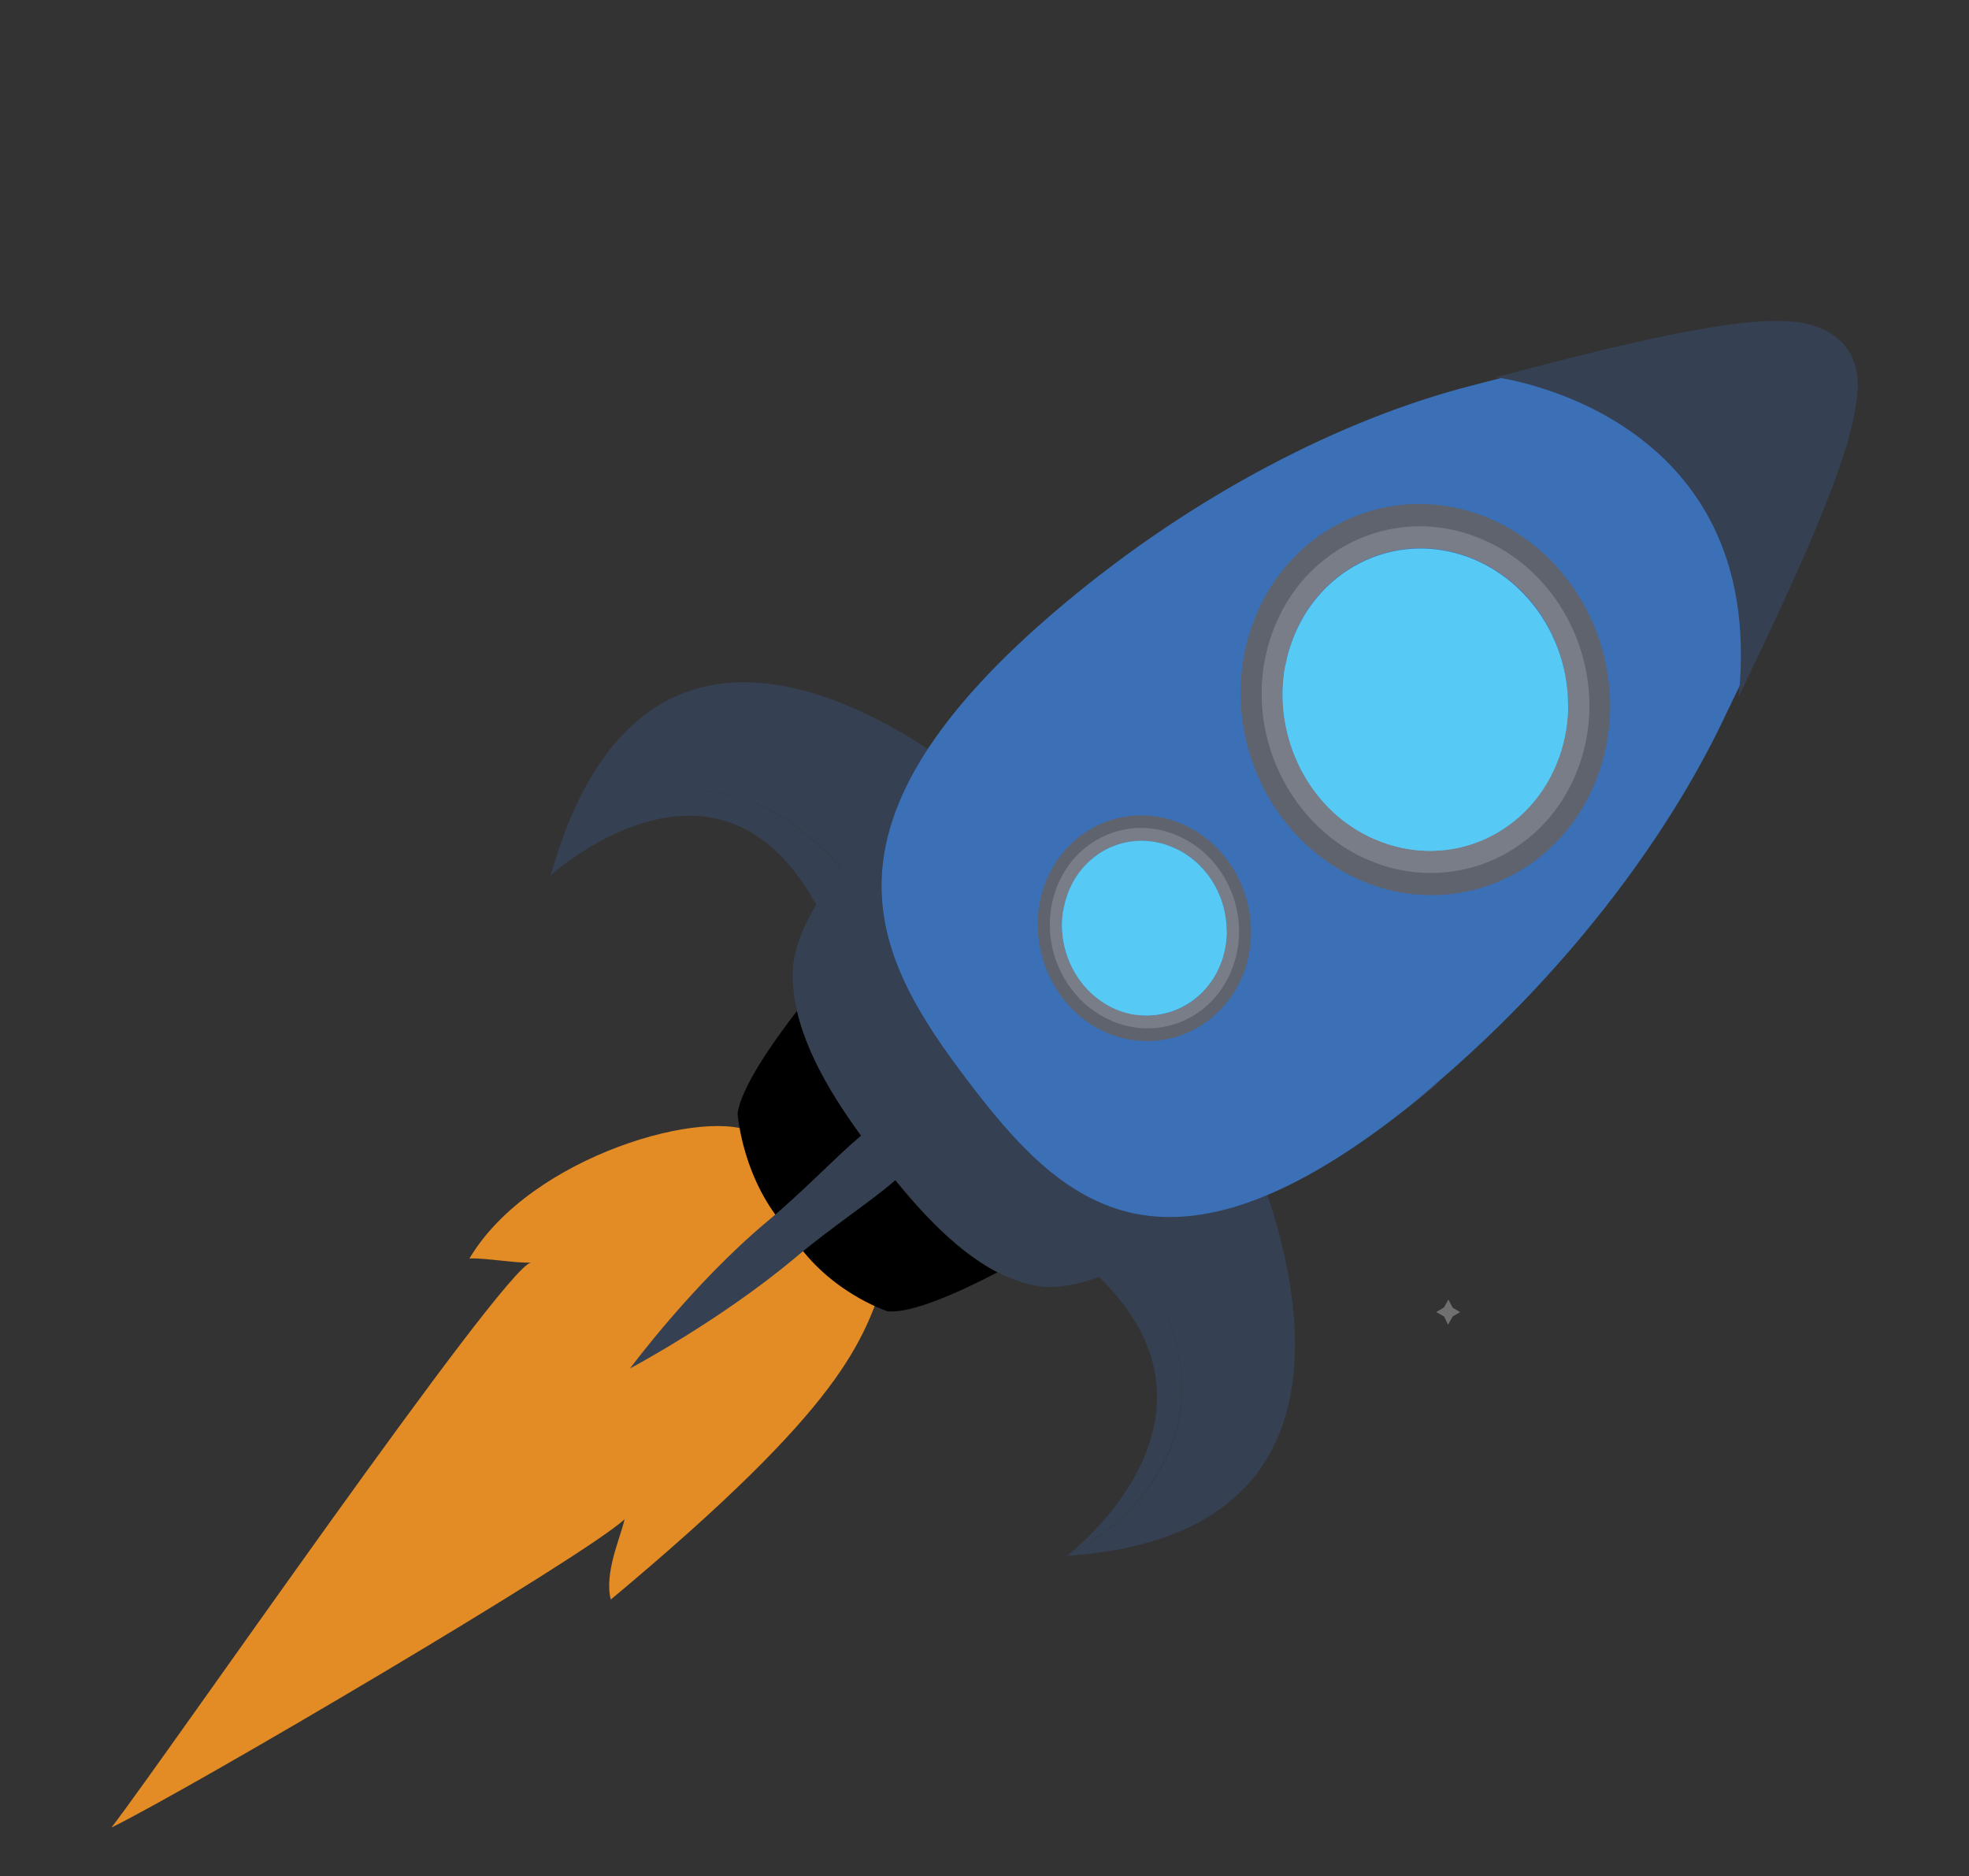 <?xml version="1.0" encoding="utf-8"?>
<!-- Generator: Adobe Illustrator 23.0.1, SVG Export Plug-In . SVG Version: 6.00 Build 0)  -->
<svg version="1.1" id="Layer_1" xmlns="http://www.w3.org/2000/svg" xmlns:xlink="http://www.w3.org/1999/xlink" x="0px" y="0px"
	 viewBox="0 0 500 476.5" style="enable-background:new 0 0 500 476.5;" xml:space="preserve">
<rect x="0" y="0" width="500" height="476.5" fill="#333333" stroke="none"/>
<style type="text/css">
	.st0{fill:#9498A1;}
	.st1{fill:#5E636D;}
	.st2{fill:#C9CBCF;}
	.st3{opacity:0.3;fill:#FFFFFF;enable-background:new    ;}
	.st4{fill:#E38B25;}
	.st5{fill:#354053;}
	.st6{fill:#3B70B7;}
	.st7{fill:#797D88;}
	.st8{fill:#56C9F4;}
</style>
<g>
	<g>
		<path class="st0" d="M603.9-163.1c1.2-2.5,0.1-5.1-2.3-5.8c-2.4-0.7-5.3,0.7-6.5,3.2c-0.8,1.7-0.6,3.4,0.4,4.6
			c0.5,0.6,1.1,1,1.9,1.2C599.9-159.2,602.8-160.6,603.9-163.1z"/>
	</g>
	<path class="st1" d="M603.9-163.1c0.3-0.6,0.4-1.1,0.4-1.7c-0.1,0.3-0.1,0.5-0.3,0.7c-1.2,2.5-4,4-6.5,3.3
		c-1.9-0.5-2.9-2.2-2.8-4.1c-0.7,2.3,0.4,4.4,2.6,5.1C599.9-159.2,602.8-160.6,603.9-163.1L603.9-163.1z"/>
	<path class="st2" d="M598.4-167.8c-1.1,0.9-1.2,2.4-0.4,3.4c0.8,1,2.4,1.1,3.4,0.3c1.1-0.9,1.3-2.4,0.4-3.4
		C601-168.5,599.4-168.7,598.4-167.8z"/>
</g>
<g>
	<g>
		<path class="st0" d="M420.2-161.4c1.2-2.5,0.1-5.1-2.3-5.8c-2.4-0.7-5.3,0.7-6.5,3.2c-0.8,1.7-0.6,3.4,0.4,4.5
			c0.5,0.6,1.1,1,1.9,1.3C416.1-157.5,419-159,420.2-161.4z"/>
	</g>
	<path class="st1" d="M420.2-161.4c0.3-0.6,0.4-1.1,0.5-1.7c0,0.2-0.2,0.5-0.3,0.7c-1.1,2.5-4,3.9-6.5,3.2c-1.9-0.5-2.9-2.2-2.8-4.1
		c-0.7,2.3,0.4,4.4,2.6,5.1C416.1-157.5,419-159,420.2-161.4L420.2-161.4z"/>
	<path class="st2" d="M414.6-166.1c-1.1,0.9-1.3,2.4-0.4,3.4c0.8,1,2.4,1.1,3.4,0.3c1.1-0.9,1.2-2.4,0.4-3.4
		C417.2-166.9,415.6-167,414.6-166.1z"/>
</g>
<g>
	<polygon class="st3" points="368.9,332.1 370.8,333.2 368.9,334.3 367.7,336.4 366.7,334.3 364.7,333.2 366.7,332 367.8,330 	"/>
	<path class="st4" d="M155.1,406.2c59.9-50,64-65.5,69.9-82.7L192,288c-11.6-7.3-57.2,5.3-72.8,31.6c3.2-0.3,12.4,1.3,15.6,1
		c-7.5,2-92.1,124.7-106.5,143.5c20.3-10,120.5-69,130.3-78.3C157.5,390.7,153.4,399.4,155.1,406.2z"/>
	<path class="st5" d="M221.8,230.5l31.7-26.6c0,0-85.9-80-113.7,18.5C139.8,222.4,177.6,169.2,221.8,230.5z"/>
	<path class="st5" d="M211.6,239l10.1-8.5c-44.2-61.3-81.9-8.1-82-8.1l0,0C139.8,222.4,187.2,178.8,211.6,239z"/>
	<path class="st5" d="M281.6,309.3l31.7-26.6c0,0,55.2,105.8-42.4,112.4C271,395.1,328.8,368.2,281.6,309.3z"/>
	<path class="st5" d="M271.5,317.8l10.1-8.5c47.1,58.8-10.6,85.7-10.7,85.8l0,0C271,395.1,322,356.3,271.5,317.8z"/>
	<path d="M202.4,256.7c-6.8,8.8-14.3,19.8-15.1,26.1c0,0,1.2,17.4,13.2,30c9,15.1,24.9,20.2,24.9,20.2c6.1,0.6,18.1-4.8,27.9-9.9
		c-11.8-6.1-22-18.1-30.3-28.9C214.7,283.4,205.5,270.2,202.4,256.7z"/>
	<path class="st5" d="M305.8,308.1c1-0.7,2-1.4,3.1-2.1c-7.3,1.5-13.9,1.3-19.9-0.2c-16.8-4.1-28.9-18.3-40.3-33.3
		c-11.4-15-21.8-30.6-22-48.7c0-6,1-12.2,3.6-18.8c-1.4,1.4-2.7,2.9-4,4.3c0.6-2,1.4-4.1,2.3-6.2c-16.1,16.6-27,32.2-27.3,43.6
		c-0.1,3.3,0.3,6.7,1.1,10c3.1,13.5,12.3,26.7,20.7,37.5c8.3,10.7,18.5,22.8,30.3,28.9c3.1,1.6,6.2,2.7,9.5,3.4
		c10.8,2.1,27.9-6,47-19.2C308.4,307.6,307.1,307.9,305.8,308.1z"/>
	<path class="st5" d="M201.8,319.5c-19,15.9-41.8,28-41.8,28s15.8-21.4,34.8-37.3c19-15.9,31-33.1,37.5-24.6
		C239.5,295.1,220.7,303.6,201.8,319.5z"/>
	<path class="st6" d="M437.7,182.6c9.2-19.2,29.1-59.5,31.1-77.6l0,0c3.8-21-16.5-21.7-16.5-21.7l0,0c-17.2-1.9-59,9.6-78.9,14.7
		c-32.3,8.3-70.1,27.5-103.5,55.6c-33.4,28-45.4,50.5-46,69.8c-0.6,19.3,10.1,35.5,21.8,50.9c11.8,15.5,24.4,30,42.5,33.7
		c18.1,3.6,41.5-3.6,75-31.6C396.6,248.3,422.8,213.9,437.7,182.6z"/>
	<path class="st6" d="M293.4,303.9c-18.1-3.6-30.7-18.2-42.5-33.7c-11.8-15.5-22.4-31.6-21.8-51c0.6-18.8,11.9-40.6,43.5-67.7
		c-0.9,0.7-1.7,1.4-2.6,2.2c-33.4,28-45.4,50.5-46,69.8c-0.6,19.3,10.1,35.5,21.8,51c11.8,15.5,24.4,30,42.4,33.7
		c18.1,3.6,41.5-3.6,75-31.6c0.9-0.7,1.7-1.4,2.6-2.2C333.7,300.6,311,307.4,293.4,303.9z"/>
	<g>
		<g>
			<path class="st0" d="M405.1,170.4c0.5-1.1,0.1-2.4-1-2.7c-1.1-0.3-2.4,0.3-2.9,1.5c-0.4,0.8-0.3,1.6,0.1,2.1
				c0.2,0.3,0.5,0.5,0.8,0.6C403.3,172.2,404.6,171.6,405.1,170.4z"/>
		</g>
		<path class="st1" d="M405.1,170.4c0.1-0.3,0.2-0.5,0.2-0.8c0,0.1-0.1,0.2-0.1,0.3c-0.5,1.2-1.8,1.8-2.9,1.5
			c-0.8-0.3-1.3-1-1.2-1.9c-0.3,1,0.2,2,1.1,2.4C403.3,172.2,404.6,171.6,405.1,170.4L405.1,170.4z"/>
		<path class="st2" d="M402.7,168.2c-0.5,0.4-0.6,1.1-0.2,1.6c0.4,0.5,1,0.5,1.5,0.1c0.5-0.4,0.6-1.1,0.2-1.6
			C403.8,167.9,403.2,167.8,402.7,168.2z"/>
	</g>
	<g>
		<g>
			<path class="st0" d="M269.6,233.6c0.5-1.2,0.1-2.4-1-2.7c-1.1-0.3-2.4,0.3-2.9,1.5c-0.3,0.8-0.3,1.6,0.2,2.1
				c0.2,0.3,0.5,0.5,0.8,0.6C267.8,235.4,269.1,234.7,269.6,233.6z"/>
		</g>
		<path class="st1" d="M269.6,233.6c0.1-0.3,0.2-0.5,0.2-0.8c0,0.1-0.1,0.2-0.1,0.3c-0.5,1.2-1.8,1.8-2.9,1.5
			c-0.8-0.3-1.3-1-1.2-1.9c-0.3,1,0.1,2.1,1.1,2.4C267.8,235.4,269.1,234.7,269.6,233.6L269.6,233.6z"/>
		<path class="st2" d="M267.2,231.4c-0.5,0.4-0.6,1.1-0.2,1.6c0.4,0.5,1,0.5,1.5,0.1c0.5-0.4,0.6-1.1,0.2-1.6
			C268.3,231.1,267.6,231,267.2,231.4z"/>
	</g>
	<g>
		<g>
			<path class="st0" d="M275.9,241.9c0.5-1.1,0.1-2.4-1-2.7c-1.1-0.3-2.4,0.3-2.9,1.5c-0.4,0.8-0.3,1.6,0.1,2.1
				c0.2,0.3,0.5,0.5,0.8,0.6C274.1,243.7,275.4,243,275.9,241.9z"/>
		</g>
		<path class="st1" d="M275.9,241.9c0.1-0.3,0.2-0.5,0.2-0.8c0,0.1-0.1,0.2-0.1,0.3c-0.5,1.2-1.8,1.8-2.9,1.5
			c-0.8-0.3-1.3-1-1.2-1.9c-0.3,1,0.1,2.1,1.1,2.4C274.1,243.7,275.4,243,275.9,241.9L275.9,241.9z"/>
		<path class="st2" d="M273.5,239.7c-0.5,0.4-0.6,1.1-0.2,1.6c0.4,0.5,1,0.5,1.5,0.1c0.5-0.4,0.6-1.1,0.2-1.6
			C274.6,239.4,273.9,239.3,273.5,239.7z"/>
	</g>
	<g>
		<g>
			<path class="st0" d="M282.2,250.2c0.5-1.1,0.1-2.4-1-2.7c-1.1-0.3-2.4,0.3-2.9,1.5c-0.4,0.8-0.3,1.6,0.1,2.1
				c0.2,0.3,0.5,0.5,0.8,0.6C280.4,252,281.7,251.4,282.2,250.2z"/>
		</g>
		<path class="st1" d="M282.2,250.2c0.1-0.3,0.2-0.5,0.2-0.8c0,0.1-0.1,0.2-0.1,0.3c-0.5,1.1-1.8,1.8-2.9,1.5
			c-0.8-0.3-1.3-1-1.2-1.9c-0.3,1,0.2,2.1,1.1,2.4C280.4,252,281.7,251.4,282.2,250.2L282.2,250.2z"/>
		<path class="st2" d="M279.8,248c-0.5,0.4-0.6,1.1-0.2,1.6c0.4,0.5,1,0.5,1.5,0.2c0.5-0.4,0.6-1.1,0.2-1.6
			C280.9,247.7,280.3,247.6,279.8,248z"/>
	</g>
	<g>
		<g>
			<path class="st0" d="M288.5,258.5c0.5-1.2,0.1-2.4-1-2.7c-1.1-0.4-2.3,0.3-2.9,1.5c-0.3,0.8-0.3,1.6,0.1,2.1
				c0.2,0.3,0.5,0.5,0.8,0.6C286.7,260.3,288,259.7,288.5,258.5z"/>
		</g>
		<path class="st1" d="M288.5,258.5c0.1-0.3,0.2-0.5,0.2-0.8c0,0.1-0.1,0.2-0.1,0.3c-0.5,1.2-1.8,1.8-2.9,1.5
			c-0.8-0.3-1.3-1.1-1.2-1.9c-0.3,1,0.1,2,1.1,2.4C286.7,260.3,288,259.7,288.5,258.5L288.5,258.5z"/>
		<path class="st2" d="M286.1,256.3c-0.5,0.4-0.6,1.1-0.2,1.6c0.4,0.5,1,0.5,1.5,0.1c0.5-0.4,0.6-1.1,0.2-1.6
			C287.2,256,286.6,255.9,286.1,256.3z"/>
	</g>
	<g>
		<g>
			<path class="st0" d="M333.5,150.2c0.5-1.1,0.1-2.3-1-2.7c-1.1-0.3-2.4,0.3-2.9,1.5c-0.4,0.8-0.3,1.6,0.1,2.1
				c0.2,0.3,0.5,0.5,0.8,0.6C331.7,152,333,151.4,333.5,150.2z"/>
		</g>
		<path class="st1" d="M333.5,150.2c0.1-0.2,0.2-0.5,0.2-0.8c0,0.1-0.1,0.2-0.1,0.3c-0.5,1.2-1.8,1.8-2.9,1.5
			c-0.8-0.3-1.3-1.1-1.2-1.9c-0.3,1,0.2,2.1,1.1,2.4C331.7,152,333,151.4,333.5,150.2L333.5,150.2z"/>
		<path class="st2" d="M331.1,148c-0.5,0.4-0.6,1.1-0.2,1.6c0.4,0.5,1,0.5,1.5,0.1c0.5-0.4,0.6-1.1,0.2-1.6
			C332.2,147.7,331.5,147.6,331.1,148z"/>
	</g>
	<path class="st5" d="M471.3,102.6L471.3,102.6c3.7-20.1-15.8-20.9-15.8-20.9l0,0c-16.6-1.9-56.6,9.2-75.7,14.1
		c0,0,69.3,8.5,61.7,81.2C450.2,158.6,469.3,119.9,471.3,102.6z"/>
	<g>
		<g>
			<path class="st0" d="M401.6,190.7c0.5-1.1,0.1-2.3-1-2.7c-1.1-0.3-2.3,0.3-2.9,1.5c-0.4,0.8-0.3,1.6,0.1,2.1
				c0.2,0.3,0.5,0.5,0.8,0.6C399.8,192.5,401,191.9,401.6,190.7z"/>
		</g>
		<path class="st1" d="M401.6,190.7c0.1-0.3,0.2-0.5,0.2-0.8c0,0.1-0.1,0.2-0.1,0.3c-0.5,1.2-1.8,1.8-2.9,1.5
			c-0.8-0.3-1.3-1.1-1.2-1.9c-0.3,1,0.1,2.1,1.1,2.4C399.8,192.5,401,191.9,401.6,190.7L401.6,190.7z"/>
		<path class="st2" d="M399.1,188.5c-0.5,0.4-0.5,1.1-0.2,1.6c0.4,0.5,1,0.5,1.5,0.1c0.5-0.4,0.6-1.1,0.2-1.6
			C400.3,188.2,399.6,188.1,399.1,188.5z"/>
	</g>
	<g>
		<g>
			<path class="st0" d="M392.2,198.6c0.5-1.1,0.1-2.4-1-2.7c-1.1-0.3-2.4,0.3-2.9,1.5c-0.3,0.8-0.3,1.6,0.1,2.1
				c0.2,0.3,0.5,0.5,0.8,0.6C390.4,200.4,391.7,199.7,392.2,198.6z"/>
		</g>
		<path class="st1" d="M392.2,198.6c0.1-0.3,0.2-0.5,0.2-0.8c0,0.1-0.1,0.2-0.1,0.3c-0.5,1.2-1.8,1.8-2.9,1.5
			c-0.8-0.3-1.3-1.1-1.2-1.9c-0.3,1,0.2,2.1,1.1,2.4C390.4,200.4,391.7,199.7,392.2,198.6L392.2,198.6z"/>
		<path class="st2" d="M389.8,196.4c-0.5,0.4-0.6,1.1-0.2,1.6c0.4,0.5,1,0.5,1.5,0.1c0.5-0.4,0.6-1.1,0.2-1.6
			C390.9,196.1,390.2,196,389.8,196.4z"/>
	</g>
	<g>
		<g>
			<path class="st0" d="M382.8,206.5c0.5-1.1,0.1-2.4-1-2.7c-1.1-0.3-2.4,0.3-2.9,1.5c-0.3,0.8-0.3,1.6,0.1,2.1
				c0.2,0.3,0.5,0.5,0.8,0.6C381,208.3,382.3,207.6,382.8,206.5z"/>
		</g>
		<path class="st1" d="M382.8,206.5c0.1-0.3,0.2-0.5,0.2-0.8c0,0.1-0.1,0.2-0.1,0.4c-0.5,1.2-1.8,1.8-2.9,1.5
			c-0.8-0.3-1.3-1-1.2-1.9c-0.3,1,0.2,2.1,1.1,2.4C381,208.3,382.3,207.6,382.8,206.5L382.8,206.5z"/>
		<path class="st2" d="M380.4,204.3c-0.5,0.4-0.6,1.1-0.2,1.6c0.4,0.5,1,0.5,1.5,0.1c0.5-0.4,0.6-1.1,0.2-1.6
			C381.5,203.9,380.8,203.9,380.4,204.3z"/>
	</g>
	<g>
		<g>
			<path class="st0" d="M373.4,214.3c0.5-1.1,0.1-2.4-1-2.7c-1.1-0.3-2.3,0.3-2.9,1.5c-0.3,0.8-0.3,1.6,0.1,2.1
				c0.2,0.3,0.5,0.5,0.8,0.6C371.6,216.1,372.9,215.5,373.4,214.3z"/>
		</g>
		<path class="st1" d="M373.4,214.3c0.1-0.3,0.2-0.5,0.2-0.8c0,0.1-0.1,0.2-0.1,0.3c-0.5,1.2-1.8,1.8-2.9,1.5
			c-0.8-0.3-1.3-1.1-1.2-1.9c-0.3,1,0.2,2.1,1.1,2.4C371.6,216.1,372.9,215.5,373.4,214.3L373.4,214.3z"/>
		<path class="st2" d="M371,212.1c-0.5,0.4-0.6,1.1-0.2,1.6c0.4,0.5,1,0.5,1.5,0.1c0.5-0.4,0.6-1.1,0.2-1.6
			C372.1,211.8,371.5,211.7,371,212.1z"/>
	</g>
	<g>
		<g>
			<path class="st0" d="M364,222.2c0.5-1.2,0.1-2.4-1-2.7c-1.1-0.3-2.4,0.3-2.9,1.5c-0.4,0.8-0.3,1.6,0.1,2.1
				c0.2,0.3,0.5,0.5,0.8,0.6C362.2,224,363.5,223.3,364,222.2z"/>
		</g>
		<path class="st1" d="M364,222.2c0.1-0.3,0.2-0.5,0.2-0.8c0,0.1-0.1,0.2-0.1,0.3c-0.5,1.2-1.8,1.8-2.9,1.5c-0.8-0.3-1.3-1-1.2-1.9
			c-0.3,1,0.1,2.1,1.1,2.4C362.2,224,363.5,223.3,364,222.2L364,222.2z"/>
		<path class="st2" d="M361.6,220c-0.5,0.4-0.6,1.1-0.2,1.6c0.4,0.5,1,0.5,1.5,0.1c0.5-0.4,0.6-1.1,0.2-1.6
			C362.8,219.7,362.1,219.6,361.6,220z"/>
	</g>
	<g>
		<g>
			<path class="st0" d="M354.7,144.5c0.5-1.1,0.1-2.4-1-2.7c-1.1-0.4-2.3,0.3-2.9,1.5c-0.3,0.8-0.3,1.6,0.2,2.1
				c0.2,0.3,0.5,0.5,0.8,0.6C352.9,146.3,354.2,145.7,354.7,144.5z"/>
		</g>
		<path class="st1" d="M354.7,144.5c0.1-0.3,0.2-0.5,0.2-0.8c0,0.1-0.1,0.2-0.1,0.3c-0.5,1.2-1.8,1.8-2.9,1.5
			c-0.8-0.3-1.3-1-1.2-1.9c-0.3,1,0.1,2,1.1,2.4C352.9,146.3,354.2,145.7,354.7,144.5L354.7,144.5z"/>
		<path class="st2" d="M352.2,142.3c-0.5,0.4-0.6,1.1-0.2,1.6c0.4,0.5,1,0.5,1.5,0.2c0.5-0.4,0.6-1.1,0.2-1.6
			C353.4,142,352.7,141.9,352.2,142.3z"/>
	</g>
	<g>
		<g>
			<path class="st0" d="M339,207.7c-1.1-0.5-2.2-0.1-2.6,1c-0.3,1.1,0.3,2.5,1.4,3c0.7,0.4,1.5,0.3,2-0.2c0.3-0.2,0.4-0.5,0.5-0.9
				C340.7,209.6,340.1,208.3,339,207.7z"/>
		</g>
		<path class="st1" d="M339,207.7c-0.2-0.1-0.5-0.2-0.7-0.2c0.1,0,0.2,0.1,0.3,0.1c1.1,0.5,1.7,1.9,1.4,3c-0.3,0.9-1,1.3-1.8,1.3
			c1,0.3,2-0.2,2.2-1.2C340.7,209.6,340.1,208.3,339,207.7L339,207.7z"/>
		<path class="st2" d="M336.9,210.3c0.4,0.5,1,0.6,1.5,0.2c0.4-0.4,0.5-1.1,0.1-1.6c-0.4-0.5-1.1-0.6-1.5-0.2
			C336.6,209.1,336.5,209.8,336.9,210.3z"/>
	</g>
	<g>
		<g>
			<path class="st0" d="M346.5,217.6c-1.1-0.5-2.2-0.1-2.6,1c-0.3,1.1,0.3,2.5,1.4,3c0.7,0.4,1.5,0.3,2-0.2c0.2-0.2,0.5-0.5,0.6-0.9
				C348.2,219.5,347.6,218.1,346.5,217.6z"/>
		</g>
		<path class="st1" d="M346.5,217.6c-0.2-0.1-0.5-0.2-0.7-0.2c0.1,0,0.2,0.1,0.3,0.1c1.1,0.5,1.7,1.9,1.4,3c-0.3,0.9-1,1.3-1.8,1.3
			c1,0.3,2-0.2,2.3-1.2C348.2,219.5,347.6,218.1,346.5,217.6L346.5,217.6z"/>
		<path class="st2" d="M344.4,220.1c0.4,0.5,1,0.6,1.5,0.2c0.4-0.4,0.5-1.1,0.1-1.6c-0.4-0.5-1-0.6-1.5-0.2
			C344.1,218.9,344,219.6,344.4,220.1z"/>
	</g>
	<g>
		<path class="st1" d="M405.9,196.5c9.1-25.3-3.3-54.4-27.6-64.8c-24.3-10.4-51.3,1.7-60.3,27c-6.1,17-2.5,35.7,7.8,49.3
			c5.1,6.7,11.8,12.1,19.8,15.6C369.9,234,396.9,221.9,405.9,196.5z M327.5,162.8c7.1-19.9,28.2-29.4,47.3-21.2
			c6.3,2.7,11.5,7,15.5,12.2c8.1,10.6,10.9,25.3,6.1,38.6c-7.1,19.9-28.2,29.3-47.3,21.2C330.1,205.5,320.4,182.7,327.5,162.8z"/>
	</g>
	<path class="st7" d="M323,160.9c8-22.5,32-33.2,53.5-23.9c21.5,9.2,32.5,35,24.5,57.4c-8,22.5-32,33.2-53.5,24
		c-7.1-3-13-7.9-17.5-13.8C320.8,192.5,317.6,176,323,160.9L323,160.9z M374.6,142.1c-18.8-8.1-39.6,1.3-46.6,20.9
		c-7,19.6,2.5,42.1,21.3,50.1c18.8,8.1,39.6-1.3,46.6-20.9c4.7-13.1,1.9-27.6-6-38.1C386,149,380.8,144.8,374.6,142.1L374.6,142.1z"
		/>
	<g>
		<path class="st8" d="M395.9,192.3c7-19.6-2.6-42-21.3-50.1c-18.8-8.1-39.6,1.3-46.6,20.9c-4.7,13.1-1.9,27.6,6,38.1
			c3.9,5.2,9.1,9.4,15.3,12C368.1,221.2,388.9,211.9,395.9,192.3z"/>
	</g>
	<path class="st8" d="M395.9,192.3c1.6-4.4,2.3-9,2.3-13.6c-0.4,2-0.9,3.9-1.6,5.9c-7,19.6-27.9,29-46.6,20.9
		c-14.5-6.2-23.5-21.1-23.6-36.5c-3.4,18,6,37,22.9,44.2C368.1,221.2,388.9,211.9,395.9,192.3L395.9,192.3z"/>
	<g>
		<path class="st1" d="M316,246.6c5.2-14.6-1.9-31.4-15.9-37.4c-14-6-29.6,1-34.9,15.6c-3.5,9.8-1.4,20.6,4.5,28.5
			c2.9,3.9,6.8,7,11.4,9C295.1,268.2,310.7,261.2,316,246.6z M270.7,227.1c4.1-11.5,16.3-17,27.3-12.2c3.6,1.6,6.6,4,8.9,7
			c4.7,6.1,6.3,14.6,3.5,22.3c-4.1,11.5-16.3,17-27.3,12.2C272.2,251.7,266.6,238.6,270.7,227.1z"/>
	</g>
	<path class="st7" d="M268.1,226c4.6-13,18.5-19.2,30.9-13.8c12.4,5.3,18.8,20.2,14.1,33.2c-4.6,13-18.5,19.2-30.9,13.8
		c-4.1-1.8-7.5-4.5-10.1-8C266.8,244.3,265,234.7,268.1,226L268.1,226z M297.9,215.2c-10.8-4.7-22.9,0.7-26.9,12.1
		c-4.1,11.3,1.5,24.3,12.3,28.9c10.8,4.7,22.9-0.7,26.9-12.1c2.7-7.6,1.1-15.9-3.5-22C304.5,219.1,301.5,216.7,297.9,215.2
		L297.9,215.2z"/>
	<g>
		<path class="st8" d="M310.2,244.1c4-11.3-1.5-24.3-12.3-28.9c-10.8-4.7-22.9,0.7-26.9,12.1c-2.7,7.6-1.1,15.9,3.5,22
			c2.3,3,5.3,5.4,8.8,6.9C294.1,260.8,306.2,255.4,310.2,244.1z"/>
	</g>
	<path class="st8" d="M310.2,244.1c0.9-2.6,1.3-5.2,1.3-7.8c-0.2,1.1-0.5,2.3-0.9,3.4c-4,11.3-16.1,16.7-26.9,12.1
		c-8.4-3.6-13.6-12.2-13.6-21.1c-2,10.4,3.5,21.4,13.2,25.6C294.1,260.8,306.2,255.4,310.2,244.1L310.2,244.1z"/>
</g>
</svg>
